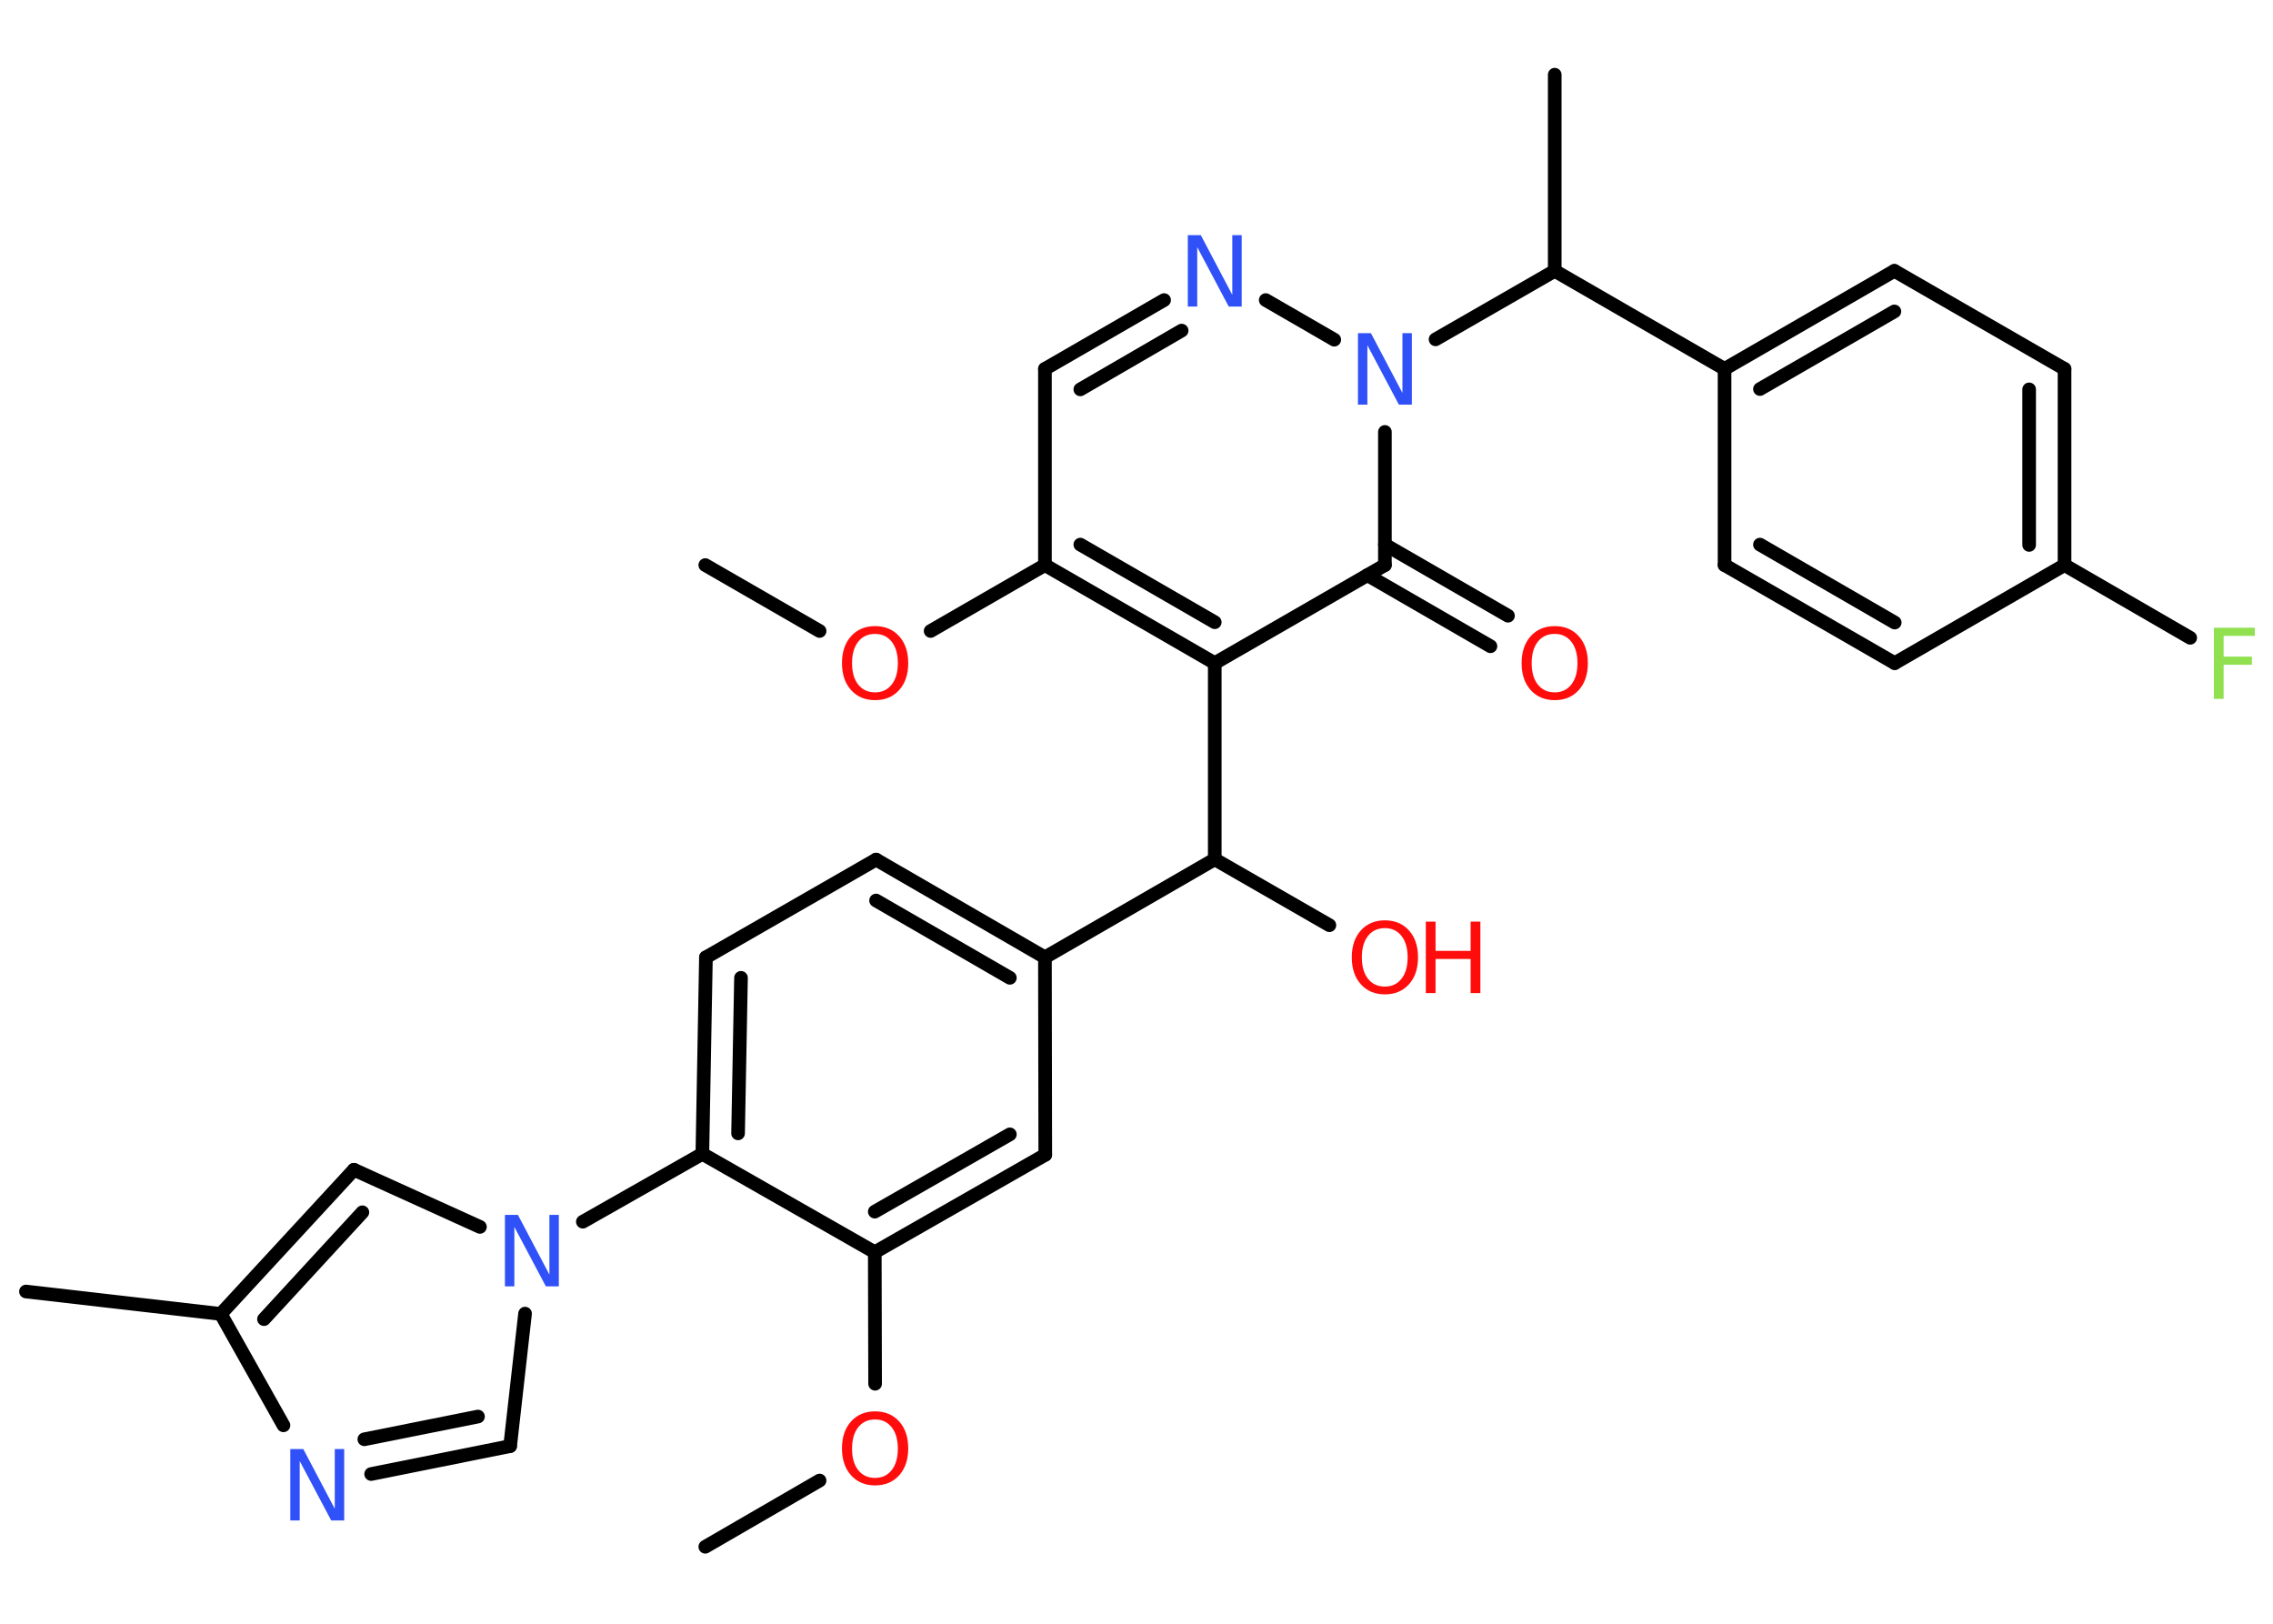 <?xml version='1.0' encoding='UTF-8'?>
<!DOCTYPE svg PUBLIC "-//W3C//DTD SVG 1.1//EN" "http://www.w3.org/Graphics/SVG/1.1/DTD/svg11.dtd">
<svg version='1.2' xmlns='http://www.w3.org/2000/svg' xmlns:xlink='http://www.w3.org/1999/xlink' width='70.0mm' height='50.0mm' viewBox='0 0 70.0 50.0'>
  <desc>Generated by the Chemistry Development Kit (http://github.com/cdk)</desc>
  <g stroke-linecap='round' stroke-linejoin='round' stroke='#000000' stroke-width='.42' fill='#FF0D0D'>
    <rect x='.0' y='.0' width='70.0' height='50.0' fill='#FFFFFF' stroke='none'/>
    <g id='mol1' class='mol'>
      <line id='mol1bnd1' class='bond' x1='21.72' y1='47.63' x2='25.24' y2='45.59'/>
      <line id='mol1bnd2' class='bond' x1='26.95' y1='42.61' x2='26.94' y2='38.56'/>
      <g id='mol1bnd3' class='bond'>
        <line x1='26.94' y1='38.56' x2='32.19' y2='35.56'/>
        <line x1='26.94' y1='37.31' x2='31.1' y2='34.93'/>
      </g>
      <line id='mol1bnd4' class='bond' x1='32.19' y1='35.56' x2='32.18' y2='29.48'/>
      <line id='mol1bnd5' class='bond' x1='32.18' y1='29.48' x2='37.41' y2='26.46'/>
      <line id='mol1bnd6' class='bond' x1='37.41' y1='26.46' x2='40.94' y2='28.49'/>
      <line id='mol1bnd7' class='bond' x1='37.41' y1='26.46' x2='37.41' y2='20.42'/>
      <g id='mol1bnd8' class='bond'>
        <line x1='32.18' y1='17.4' x2='37.41' y2='20.42'/>
        <line x1='33.27' y1='16.77' x2='37.41' y2='19.16'/>
      </g>
      <line id='mol1bnd9' class='bond' x1='32.18' y1='17.4' x2='28.66' y2='19.43'/>
      <line id='mol1bnd10' class='bond' x1='25.24' y1='19.43' x2='21.72' y2='17.4'/>
      <line id='mol1bnd11' class='bond' x1='32.18' y1='17.4' x2='32.18' y2='11.36'/>
      <g id='mol1bnd12' class='bond'>
        <line x1='35.85' y1='9.24' x2='32.18' y2='11.36'/>
        <line x1='36.39' y1='10.18' x2='33.27' y2='11.99'/>
      </g>
      <line id='mol1bnd13' class='bond' x1='38.98' y1='9.24' x2='41.09' y2='10.46'/>
      <line id='mol1bnd14' class='bond' x1='44.21' y1='10.45' x2='47.88' y2='8.34'/>
      <line id='mol1bnd15' class='bond' x1='47.88' y1='8.34' x2='47.88' y2='2.3'/>
      <line id='mol1bnd16' class='bond' x1='47.88' y1='8.34' x2='53.11' y2='11.36'/>
      <g id='mol1bnd17' class='bond'>
        <line x1='58.34' y1='8.34' x2='53.11' y2='11.36'/>
        <line x1='58.34' y1='9.59' x2='54.2' y2='11.98'/>
      </g>
      <line id='mol1bnd18' class='bond' x1='58.34' y1='8.34' x2='63.58' y2='11.36'/>
      <g id='mol1bnd19' class='bond'>
        <line x1='63.58' y1='17.4' x2='63.58' y2='11.36'/>
        <line x1='62.49' y1='16.78' x2='62.49' y2='11.99'/>
      </g>
      <line id='mol1bnd20' class='bond' x1='63.58' y1='17.4' x2='67.45' y2='19.64'/>
      <line id='mol1bnd21' class='bond' x1='63.58' y1='17.4' x2='58.35' y2='20.42'/>
      <g id='mol1bnd22' class='bond'>
        <line x1='53.11' y1='17.4' x2='58.35' y2='20.42'/>
        <line x1='54.2' y1='16.77' x2='58.35' y2='19.17'/>
      </g>
      <line id='mol1bnd23' class='bond' x1='53.11' y1='11.36' x2='53.11' y2='17.4'/>
      <line id='mol1bnd24' class='bond' x1='42.65' y1='13.3' x2='42.65' y2='17.4'/>
      <line id='mol1bnd25' class='bond' x1='37.41' y1='20.42' x2='42.65' y2='17.4'/>
      <g id='mol1bnd26' class='bond'>
        <line x1='42.65' y1='16.77' x2='46.44' y2='18.96'/>
        <line x1='42.11' y1='17.71' x2='45.9' y2='19.9'/>
      </g>
      <g id='mol1bnd27' class='bond'>
        <line x1='32.18' y1='29.48' x2='26.98' y2='26.47'/>
        <line x1='31.1' y1='30.11' x2='26.98' y2='27.73'/>
      </g>
      <line id='mol1bnd28' class='bond' x1='26.98' y1='26.47' x2='21.74' y2='29.48'/>
      <g id='mol1bnd29' class='bond'>
        <line x1='21.74' y1='29.48' x2='21.63' y2='35.53'/>
        <line x1='22.82' y1='30.11' x2='22.73' y2='34.9'/>
      </g>
      <line id='mol1bnd30' class='bond' x1='26.94' y1='38.56' x2='21.63' y2='35.53'/>
      <line id='mol1bnd31' class='bond' x1='21.63' y1='35.53' x2='17.95' y2='37.62'/>
      <line id='mol1bnd32' class='bond' x1='16.17' y1='40.45' x2='15.71' y2='44.53'/>
      <g id='mol1bnd33' class='bond'>
        <line x1='11.43' y1='45.39' x2='15.71' y2='44.53'/>
        <line x1='11.22' y1='44.32' x2='14.72' y2='43.62'/>
      </g>
      <line id='mol1bnd34' class='bond' x1='8.73' y1='43.89' x2='6.8' y2='40.46'/>
      <line id='mol1bnd35' class='bond' x1='6.8' y1='40.46' x2='.8' y2='39.77'/>
      <g id='mol1bnd36' class='bond'>
        <line x1='10.9' y1='36.02' x2='6.8' y2='40.46'/>
        <line x1='11.16' y1='37.33' x2='8.13' y2='40.62'/>
      </g>
      <line id='mol1bnd37' class='bond' x1='14.78' y1='37.78' x2='10.9' y2='36.02'/>
      <path id='mol1atm2' class='atom' d='M26.95 43.71q-.33 .0 -.52 .24q-.19 .24 -.19 .66q.0 .42 .19 .66q.19 .24 .52 .24q.32 .0 .51 -.24q.19 -.24 .19 -.66q.0 -.42 -.19 -.66q-.19 -.24 -.51 -.24zM26.95 43.46q.46 .0 .74 .31q.28 .31 .28 .83q.0 .52 -.28 .83q-.28 .31 -.74 .31q-.46 .0 -.74 -.31q-.28 -.31 -.28 -.83q.0 -.52 .28 -.83q.28 -.31 .74 -.31z' stroke='none'/>
      <g id='mol1atm7' class='atom'>
        <path d='M42.65 28.58q-.33 .0 -.52 .24q-.19 .24 -.19 .66q.0 .42 .19 .66q.19 .24 .52 .24q.32 .0 .51 -.24q.19 -.24 .19 -.66q.0 -.42 -.19 -.66q-.19 -.24 -.51 -.24zM42.65 28.34q.46 .0 .74 .31q.28 .31 .28 .83q.0 .52 -.28 .83q-.28 .31 -.74 .31q-.46 .0 -.74 -.31q-.28 -.31 -.28 -.83q.0 -.52 .28 -.83q.28 -.31 .74 -.31z' stroke='none'/>
        <path d='M43.91 28.38h.3v.9h1.08v-.9h.3v2.2h-.3v-1.05h-1.08v1.05h-.3v-2.2z' stroke='none'/>
      </g>
      <path id='mol1atm10' class='atom' d='M26.95 19.52q-.33 .0 -.52 .24q-.19 .24 -.19 .66q.0 .42 .19 .66q.19 .24 .52 .24q.32 .0 .51 -.24q.19 -.24 .19 -.66q.0 -.42 -.19 -.66q-.19 -.24 -.51 -.24zM26.95 19.28q.46 .0 .74 .31q.28 .31 .28 .83q.0 .52 -.28 .83q-.28 .31 -.74 .31q-.46 .0 -.74 -.31q-.28 -.31 -.28 -.83q.0 -.52 .28 -.83q.28 -.31 .74 -.31z' stroke='none'/>
      <path id='mol1atm13' class='atom' d='M36.58 7.24h.4l.97 1.84v-1.84h.29v2.2h-.4l-.97 -1.83v1.83h-.29v-2.2z' stroke='none' fill='#3050F8'/>
      <path id='mol1atm14' class='atom' d='M41.82 10.26h.4l.97 1.84v-1.84h.29v2.2h-.4l-.97 -1.83v1.83h-.29v-2.2z' stroke='none' fill='#3050F8'/>
      <path id='mol1atm21' class='atom' d='M68.18 19.33h1.26v.25h-.96v.64h.87v.25h-.87v1.05h-.3v-2.2z' stroke='none' fill='#90E050'/>
      <path id='mol1atm25' class='atom' d='M47.88 19.52q-.33 .0 -.52 .24q-.19 .24 -.19 .66q.0 .42 .19 .66q.19 .24 .52 .24q.32 .0 .51 -.24q.19 -.24 .19 -.66q.0 -.42 -.19 -.66q-.19 -.24 -.51 -.24zM47.88 19.28q.46 .0 .74 .31q.28 .31 .28 .83q.0 .52 -.28 .83q-.28 .31 -.74 .31q-.46 .0 -.74 -.31q-.28 -.31 -.28 -.83q.0 -.52 .28 -.83q.28 -.31 .74 -.31z' stroke='none'/>
      <path id='mol1atm29' class='atom' d='M15.55 37.41h.4l.97 1.84v-1.84h.29v2.2h-.4l-.97 -1.83v1.83h-.29v-2.2z' stroke='none' fill='#3050F8'/>
      <path id='mol1atm31' class='atom' d='M8.94 44.62h.4l.97 1.84v-1.84h.29v2.2h-.4l-.97 -1.83v1.83h-.29v-2.2z' stroke='none' fill='#3050F8'/>
    </g>
  </g>
</svg>
